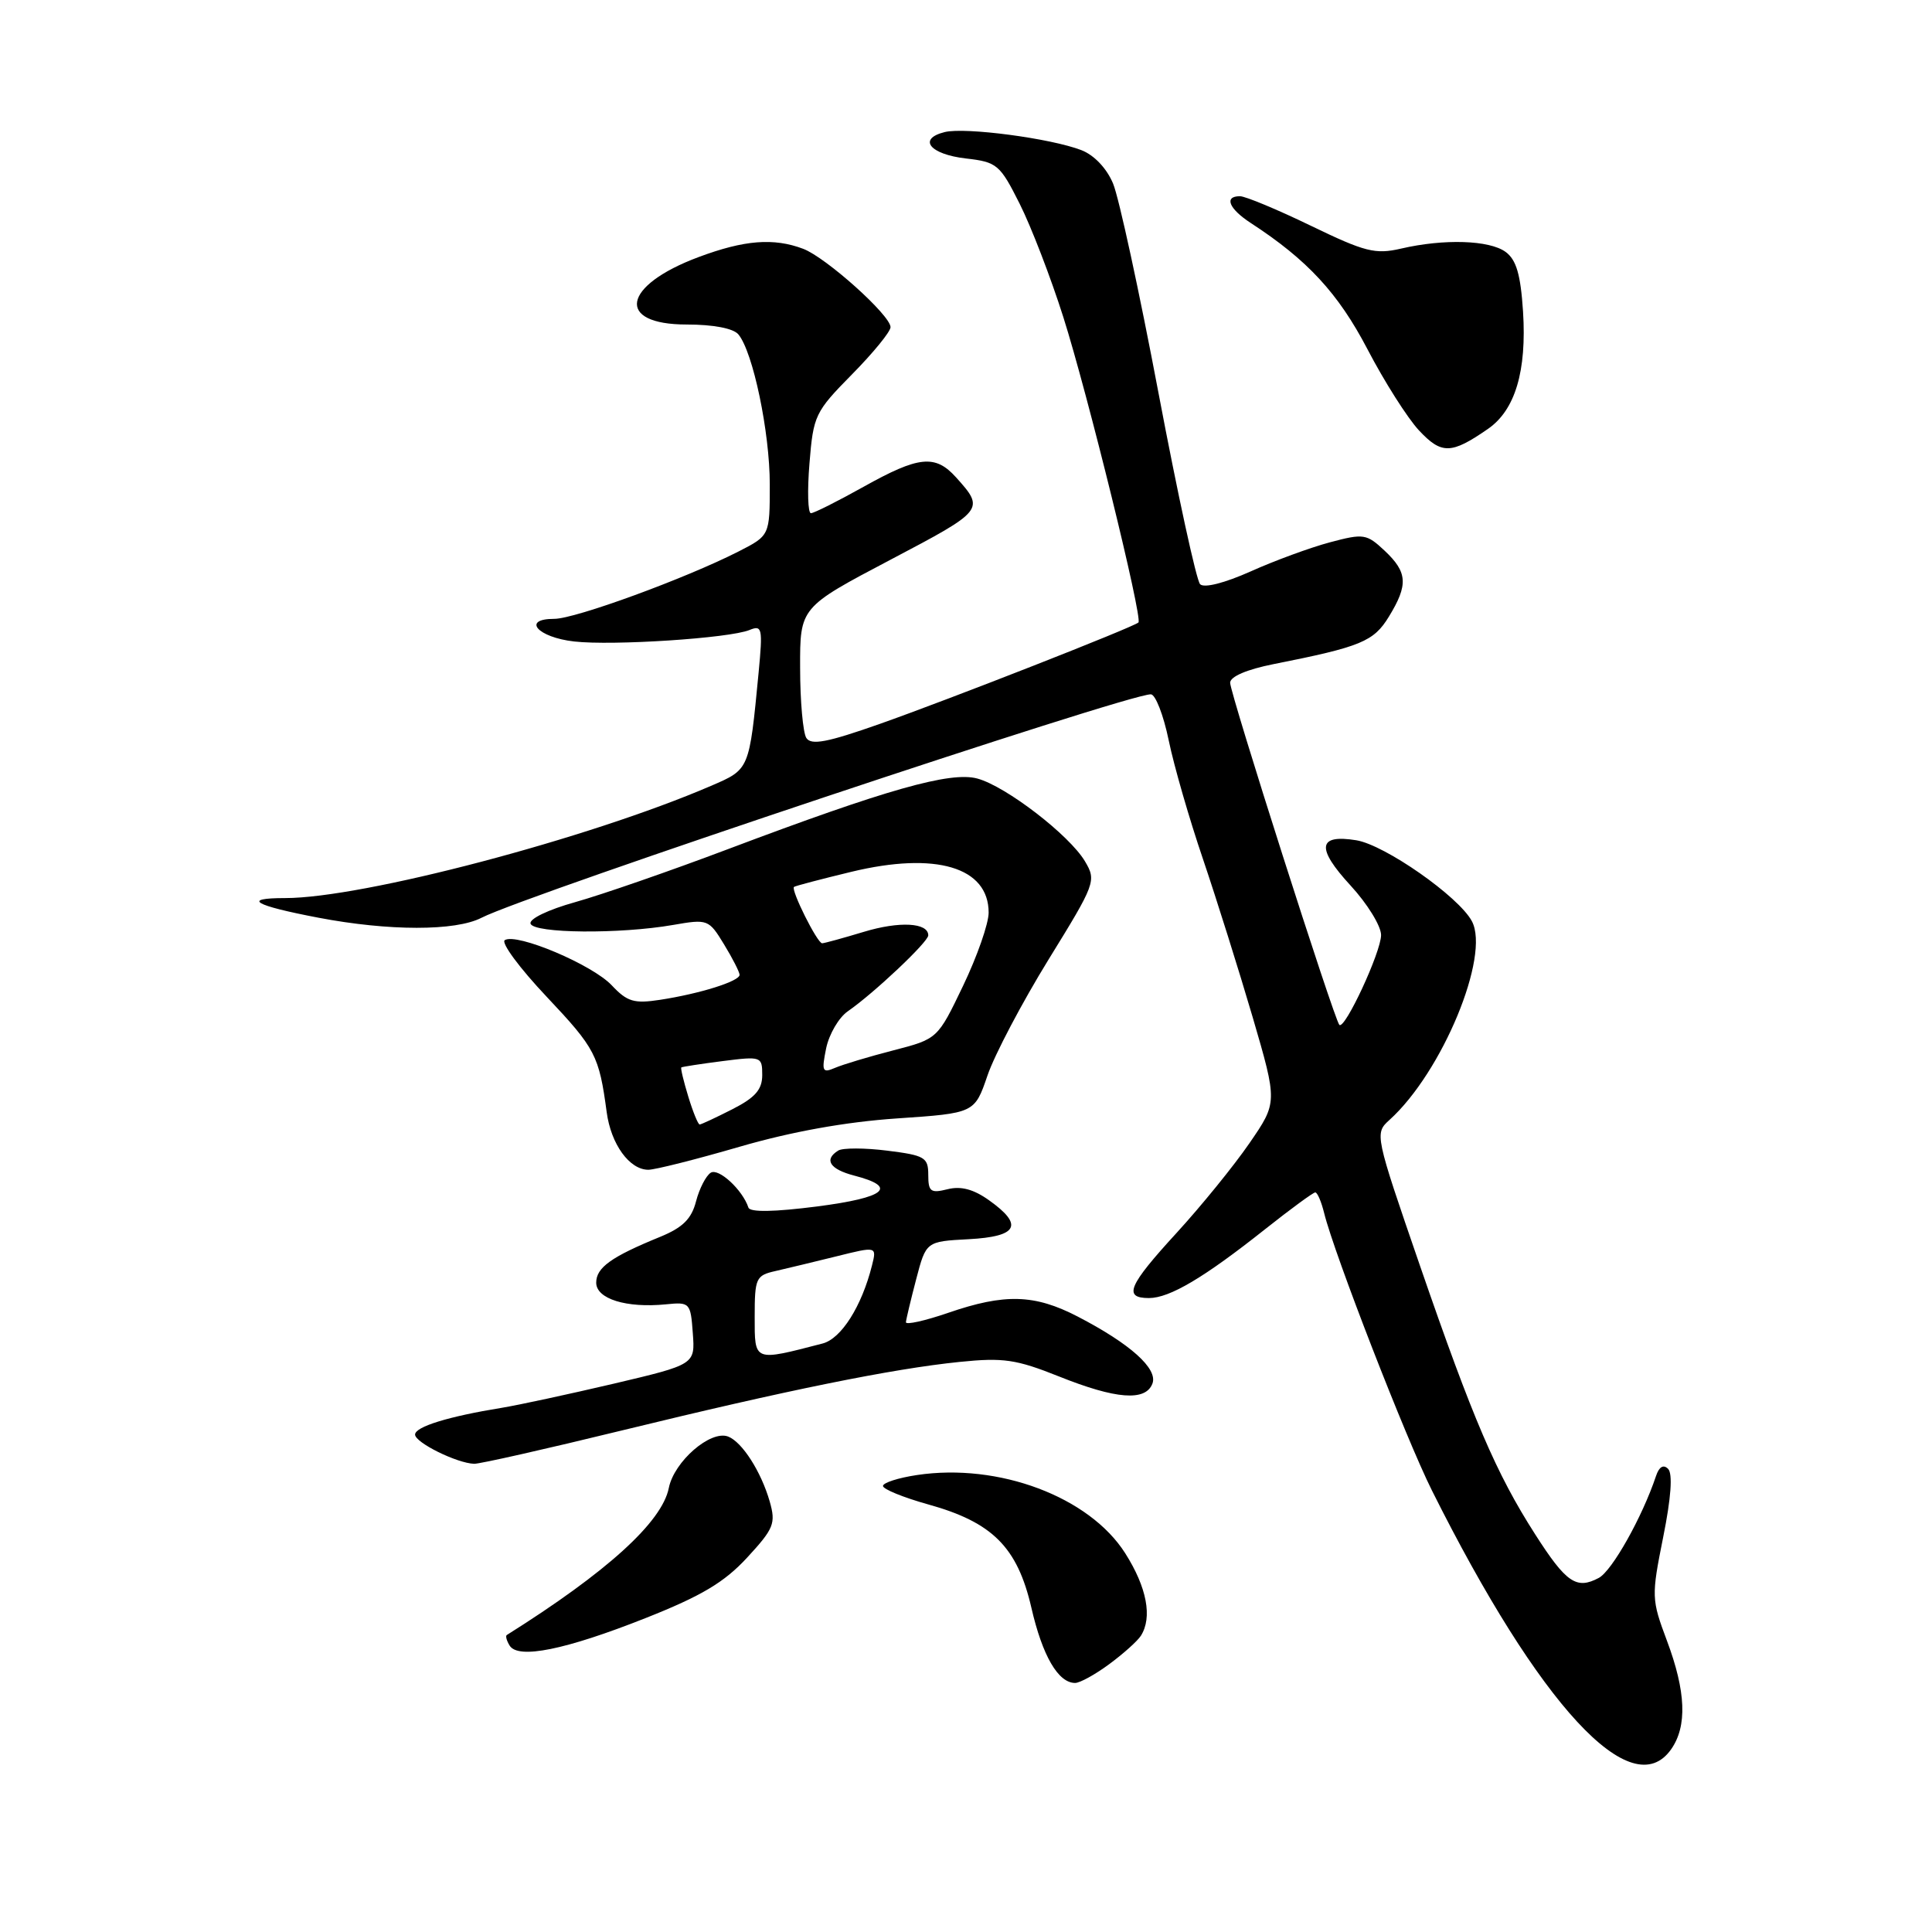 <?xml version="1.0" encoding="UTF-8" standalone="no"?>
<!DOCTYPE svg PUBLIC "-//W3C//DTD SVG 1.1//EN" "http://www.w3.org/Graphics/SVG/1.1/DTD/svg11.dtd" >
<svg xmlns="http://www.w3.org/2000/svg" xmlns:xlink="http://www.w3.org/1999/xlink" version="1.1" viewBox="0 0 256 256">
 <g >
 <path fill="currentColor"
d=" M 221.44 231.78 C 223.58 228.73 223.40 224.13 220.88 217.41 C 218.82 211.91 218.81 211.53 220.38 203.68 C 221.43 198.47 221.66 195.26 221.03 194.63 C 220.41 194.01 219.84 194.35 219.43 195.58 C 217.61 201.02 213.61 208.14 211.85 209.08 C 208.89 210.66 207.53 209.73 203.42 203.31 C 198.25 195.24 195.17 188.05 188.17 167.76 C 182.16 150.31 182.13 150.19 184.12 148.39 C 191.10 142.08 197.49 126.65 195.03 122.06 C 193.29 118.80 183.51 111.96 179.72 111.34 C 174.61 110.51 174.37 112.36 178.96 117.34 C 181.18 119.75 183.00 122.70 183.00 123.90 C 183.00 126.14 178.18 136.51 177.47 135.80 C 176.80 135.13 163.00 91.90 163.00 90.47 C 163.00 89.65 165.20 88.71 168.75 88.00 C 180.35 85.70 182.02 85.01 184.04 81.70 C 186.62 77.48 186.51 75.83 183.47 72.97 C 181.08 70.73 180.69 70.67 176.22 71.86 C 173.63 72.55 168.89 74.29 165.71 75.72 C 162.26 77.26 159.55 77.95 159.02 77.41 C 158.53 76.91 156.05 65.51 153.51 52.09 C 150.97 38.66 148.26 26.17 147.49 24.33 C 146.66 22.32 144.98 20.55 143.30 19.90 C 139.25 18.33 127.89 16.83 125.18 17.50 C 121.55 18.40 123.20 20.45 128.00 21.00 C 132.11 21.47 132.50 21.80 135.11 27.00 C 136.63 30.02 139.23 36.77 140.89 42.00 C 144.11 52.14 151.43 81.90 150.85 82.48 C 150.23 83.09 125.77 92.68 116.58 95.92 C 109.61 98.38 107.48 98.78 106.84 97.78 C 106.40 97.08 106.02 92.90 106.02 88.49 C 106.00 80.48 106.00 80.48 118.01 74.16 C 130.44 67.62 130.52 67.52 126.68 63.25 C 123.92 60.19 121.75 60.41 114.43 64.50 C 110.99 66.42 107.85 68.00 107.45 68.00 C 107.05 68.00 106.96 65.03 107.26 61.39 C 107.77 55.05 108.00 54.57 112.89 49.61 C 115.70 46.76 118.00 43.95 118.00 43.35 C 118.00 41.78 109.46 34.12 106.43 32.97 C 102.52 31.49 98.62 31.80 92.55 34.07 C 82.43 37.85 81.53 43.00 90.98 43.00 C 94.52 43.00 97.18 43.51 97.84 44.31 C 99.78 46.64 102.00 57.26 102.00 64.19 C 102.00 70.96 102.00 70.96 97.85 73.08 C 90.84 76.65 76.22 82.00 73.45 82.00 C 69.08 82.00 71.22 84.45 76.08 85.00 C 81.20 85.58 96.65 84.57 99.31 83.48 C 100.99 82.79 101.08 83.23 100.52 89.12 C 99.27 102.09 99.34 101.92 94.19 104.14 C 77.96 111.13 48.07 119.00 37.78 119.00 C 31.99 119.00 33.64 119.97 42.19 121.60 C 51.52 123.38 60.35 123.39 63.80 121.61 C 69.75 118.55 149.28 92.00 152.49 92.00 C 153.10 92.00 154.17 94.75 154.86 98.10 C 155.55 101.46 157.60 108.55 159.41 113.86 C 161.21 119.18 164.17 128.60 165.99 134.80 C 169.28 146.07 169.28 146.07 165.55 151.49 C 163.50 154.47 159.16 159.81 155.91 163.36 C 149.49 170.36 148.80 172.00 152.25 172.00 C 155.00 171.99 159.55 169.29 167.64 162.87 C 171.02 160.19 174.01 158.00 174.28 158.00 C 174.56 158.00 175.09 159.24 175.46 160.75 C 176.81 166.20 186.31 190.65 189.74 197.50 C 204.01 226.04 216.22 239.24 221.44 231.78 Z  M 146.99 220.50 C 148.85 219.13 150.73 217.44 151.17 216.75 C 152.72 214.32 151.97 210.34 149.10 205.82 C 144.35 198.34 132.34 193.82 121.50 195.45 C 119.03 195.82 117.00 196.47 117.00 196.90 C 117.00 197.32 119.69 198.42 122.98 199.34 C 131.50 201.70 134.81 205.01 136.66 213.02 C 138.13 219.42 140.22 223.00 142.46 223.00 C 143.09 223.00 145.13 221.88 146.99 220.50 Z  M 85.53 214.41 C 92.95 211.47 95.96 209.68 99.00 206.39 C 102.55 202.54 102.82 201.86 101.99 198.95 C 100.85 194.99 98.34 191.07 96.48 190.35 C 94.15 189.46 89.32 193.65 88.62 197.17 C 87.71 201.70 80.41 208.32 67.15 216.65 C 66.96 216.77 67.13 217.40 67.53 218.05 C 68.66 219.88 74.90 218.62 85.53 214.41 Z  M 82.33 189.56 C 104.24 184.21 118.23 181.37 127.16 180.46 C 132.95 179.87 134.65 180.12 140.33 182.39 C 147.87 185.41 151.79 185.71 152.70 183.34 C 153.46 181.37 149.77 178.06 142.78 174.44 C 137.08 171.49 133.13 171.38 125.66 173.95 C 122.55 175.02 120.02 175.58 120.04 175.20 C 120.07 174.81 120.68 172.25 121.40 169.50 C 122.71 164.50 122.71 164.50 128.36 164.20 C 134.88 163.85 135.68 162.33 131.05 159.04 C 129.01 157.58 127.32 157.13 125.55 157.58 C 123.32 158.14 123.00 157.90 123.00 155.68 C 123.00 153.36 122.54 153.09 117.58 152.47 C 114.59 152.09 111.67 152.09 111.08 152.45 C 109.13 153.65 109.95 154.93 113.18 155.77 C 119.05 157.29 117.38 158.68 108.29 159.86 C 102.59 160.59 99.38 160.65 99.17 160.01 C 98.39 157.66 95.23 154.74 94.18 155.39 C 93.55 155.78 92.67 157.49 92.23 159.18 C 91.63 161.51 90.47 162.66 87.47 163.89 C 81.00 166.53 79.00 167.96 79.00 169.96 C 79.00 172.11 83.00 173.35 88.24 172.83 C 91.41 172.51 91.51 172.62 91.80 176.65 C 92.11 180.80 92.11 180.80 81.30 183.35 C 75.36 184.74 68.70 186.18 66.50 186.54 C 59.41 187.69 55.00 189.05 55.00 190.09 C 55.00 191.15 60.55 193.89 62.83 193.96 C 63.57 193.98 72.34 192.00 82.33 189.56 Z  M 98.00 151.95 C 104.88 149.95 112.06 148.66 118.82 148.20 C 129.14 147.50 129.14 147.50 130.85 142.50 C 131.79 139.75 135.43 132.84 138.94 127.14 C 145.16 117.06 145.29 116.71 143.77 114.14 C 141.72 110.67 133.29 104.18 129.50 103.16 C 125.94 102.19 117.45 104.60 96.50 112.50 C 88.80 115.41 79.67 118.57 76.21 119.54 C 72.66 120.53 70.09 121.76 70.30 122.39 C 70.74 123.69 82.13 123.79 89.19 122.56 C 93.78 121.76 93.92 121.82 95.93 125.12 C 97.07 126.98 97.99 128.80 98.00 129.17 C 98.00 130.02 92.75 131.67 87.47 132.48 C 84.01 133.01 83.11 132.74 81.06 130.56 C 78.48 127.82 68.47 123.59 66.89 124.57 C 66.35 124.90 68.85 128.28 72.44 132.08 C 78.90 138.93 79.38 139.85 80.39 147.37 C 80.96 151.62 83.41 155.00 85.91 155.00 C 86.79 155.00 92.23 153.63 98.00 151.95 Z  M 197.18 56.82 C 200.77 54.33 202.31 49.17 201.81 41.28 C 201.49 36.37 200.92 34.42 199.50 33.38 C 197.36 31.81 191.33 31.62 185.65 32.94 C 182.24 33.73 180.88 33.39 173.71 29.92 C 169.25 27.76 165.02 26.00 164.30 26.00 C 162.15 26.00 162.83 27.66 165.75 29.56 C 173.23 34.43 177.32 38.85 181.20 46.28 C 183.43 50.56 186.50 55.40 188.03 57.04 C 191.02 60.23 192.30 60.20 197.18 56.82 Z  M 100.00 174.49 C 100.00 169.36 100.16 169.00 102.75 168.42 C 104.26 168.07 107.90 167.20 110.84 166.47 C 116.18 165.14 116.18 165.14 115.54 167.69 C 114.18 173.10 111.47 177.38 109.00 178.02 C 99.82 180.40 100.00 180.48 100.00 174.49 Z  M 91.20 145.30 C 90.58 143.27 90.16 141.53 90.28 141.44 C 90.40 141.35 92.86 140.97 95.75 140.60 C 100.87 139.95 101.00 139.99 101.00 142.45 C 101.00 144.37 100.07 145.44 97.04 146.98 C 94.86 148.09 92.91 149.00 92.71 149.00 C 92.50 149.00 91.82 147.34 91.20 145.30 Z  M 109.47 138.90 C 109.86 137.03 111.15 134.82 112.34 134.00 C 115.83 131.58 123.00 124.81 123.00 123.94 C 123.00 122.25 119.18 122.04 114.44 123.48 C 111.72 124.30 109.25 124.98 108.94 124.99 C 108.30 125.00 104.75 117.88 105.21 117.52 C 105.37 117.39 108.79 116.49 112.81 115.52 C 124.00 112.82 131.00 114.90 131.00 120.93 C 131.00 122.38 129.48 126.73 127.62 130.61 C 124.24 137.66 124.24 137.66 118.37 139.18 C 115.14 140.01 111.66 141.06 110.64 141.50 C 108.96 142.22 108.85 141.96 109.47 138.90 Z "/>
</g>
</svg>
